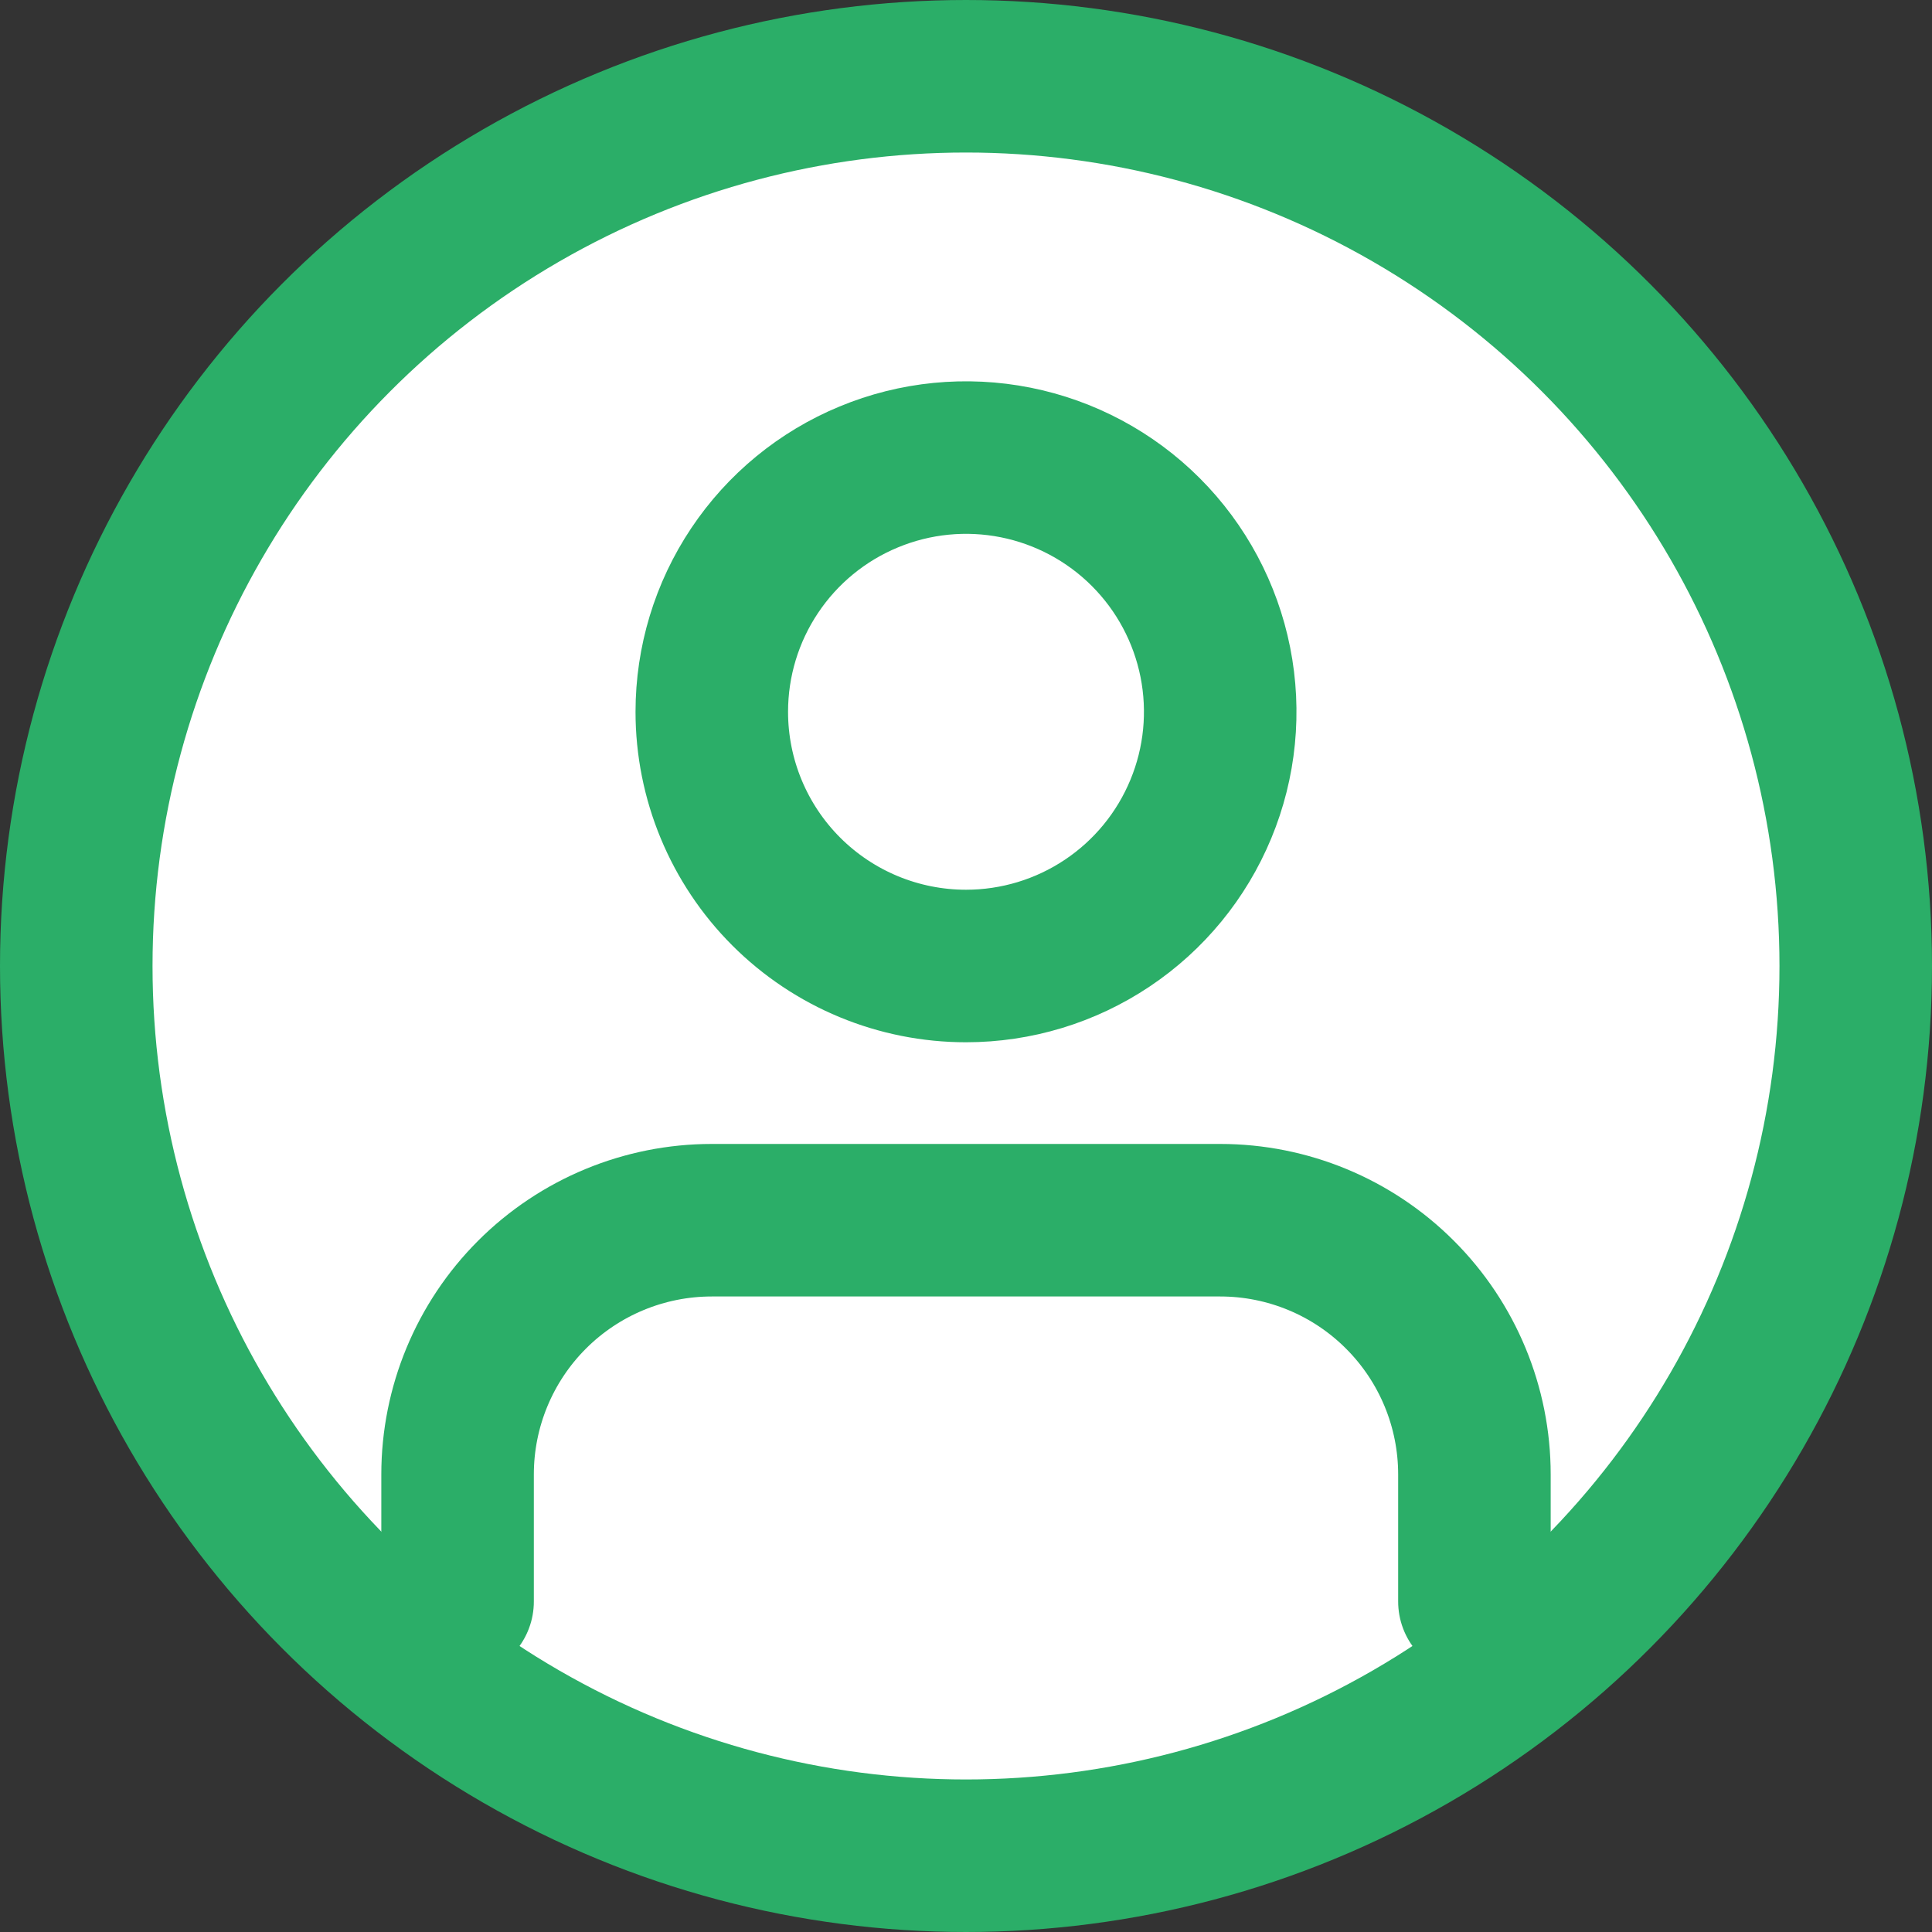 <svg width="38" height="38" viewBox="0 0 38 38" fill="none" xmlns="http://www.w3.org/2000/svg">
<rect x="0" y="0" width="38" height="38" fill="#333333" stroke="none"/>
<circle cx="19" cy="19" r="17.5" fill="white" stroke="#2BAE68" stroke-width="3"/>
<path d="M29 31.5V29C29 27.674 28.473 26.402 27.535 25.465C26.598 24.527 25.326 24 24 24H14C12.674 24 11.402 24.527 10.464 25.465C9.527 26.402 9 27.674 9 29V31.5" stroke="#2BAE68" stroke-width="3" stroke-linecap="round" stroke-linejoin="round"/>
<path d="M19 19C19.989 19 20.956 18.707 21.778 18.157C22.6 17.608 23.241 16.827 23.619 15.913C23.998 15 24.097 13.995 23.904 13.025C23.711 12.055 23.235 11.164 22.535 10.464C21.836 9.765 20.945 9.289 19.976 9.096C19.006 8.903 18 9.002 17.087 9.381C16.173 9.759 15.392 10.4 14.843 11.222C14.293 12.044 14 13.011 14 14C14 15.326 14.527 16.598 15.464 17.535C16.402 18.473 17.674 19 19 19Z" stroke="#2BAE68" stroke-width="3" stroke-linecap="round" stroke-linejoin="round"/>
</svg>
